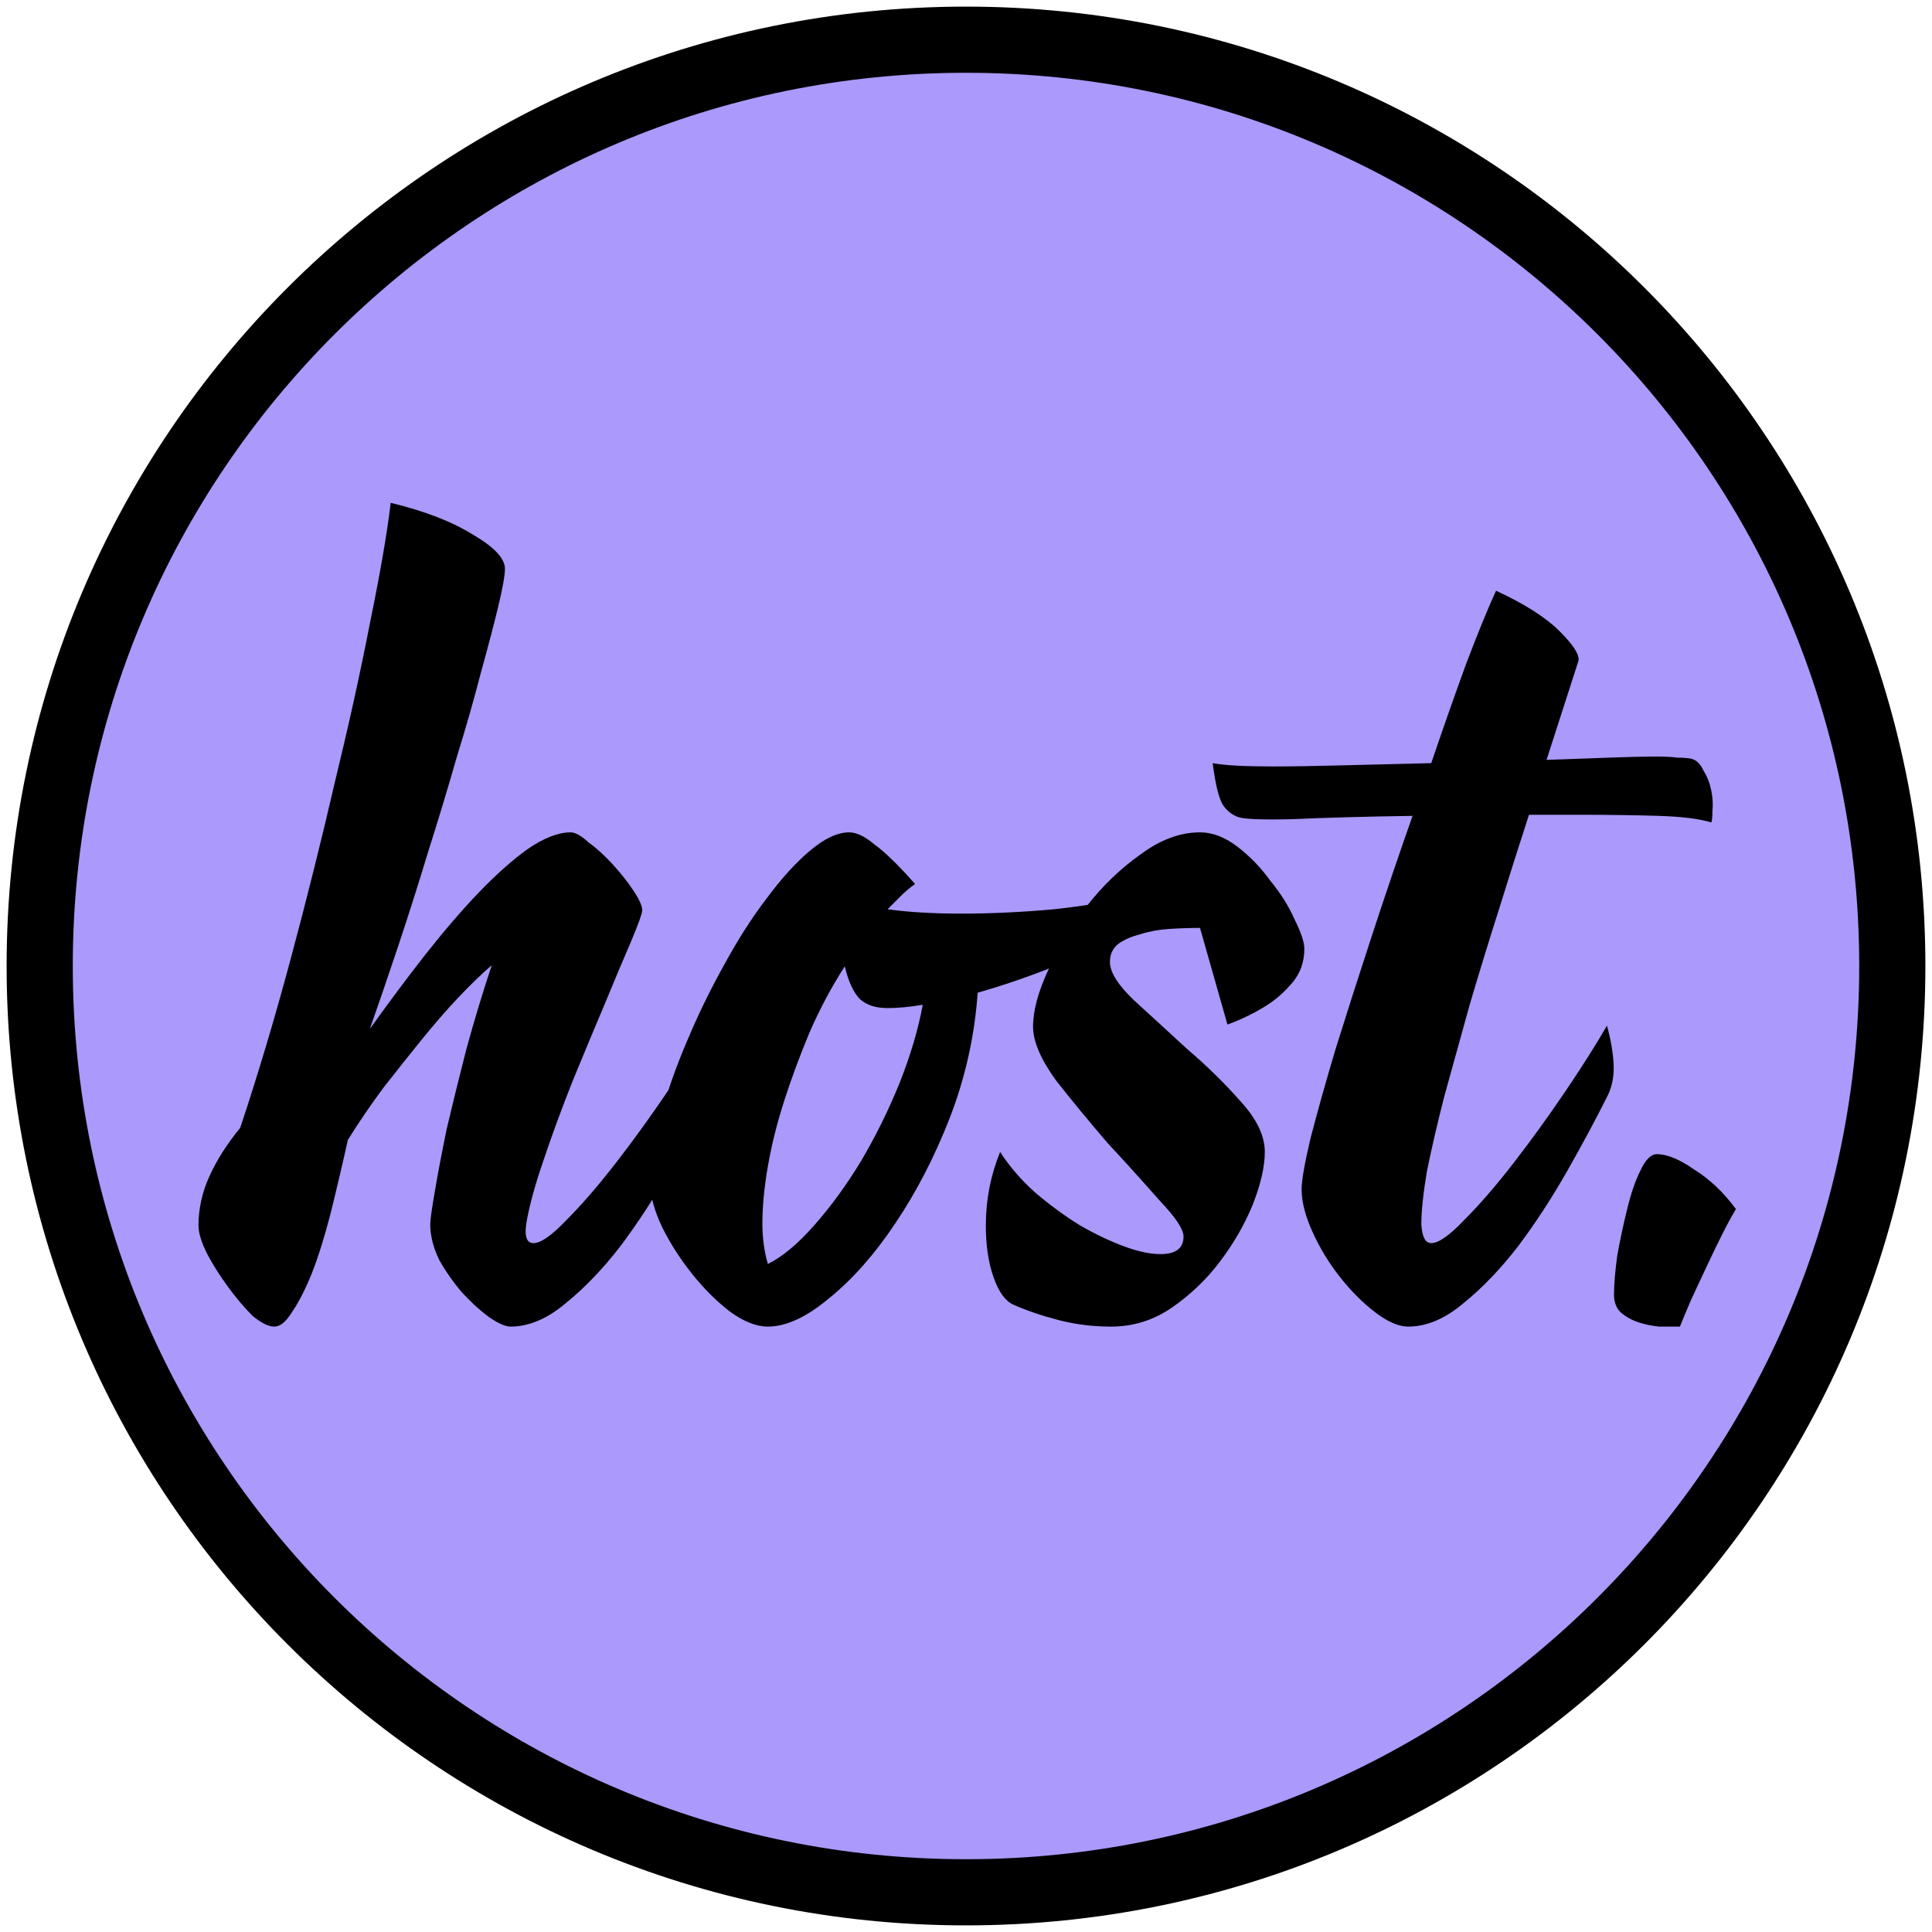 <svg width="146" height="146" viewBox="0 0 146 146" fill="none" xmlns="http://www.w3.org/2000/svg">
<path d="M73 143C111.66 143 143 111.66 143 73C143 34.34 111.66 3 73 3C34.34 3 3 34.34 3 73C3 111.66 34.34 143 73 143Z" fill="#AB99FB" stroke="black" stroke-width="5"/>
<path d="M40.315 93.942C40.868 93.942 41.698 93.361 42.805 92.199C43.967 91.037 45.212 89.598 46.54 87.883C47.868 86.168 49.168 84.369 50.441 82.488C51.714 80.607 52.765 78.947 53.595 77.508C53.872 78.504 54.038 79.445 54.093 80.33C54.148 81.215 54.01 82.018 53.678 82.737C52.793 84.508 51.769 86.417 50.607 88.464C49.445 90.511 48.2 92.42 46.872 94.191C45.544 95.906 44.161 97.345 42.722 98.507C41.339 99.669 39.955 100.25 38.572 100.25C38.185 100.25 37.631 100.001 36.912 99.503C36.248 99.005 35.584 98.396 34.92 97.677C34.256 96.902 33.675 96.072 33.177 95.187C32.734 94.246 32.513 93.361 32.513 92.531C32.513 92.199 32.624 91.397 32.845 90.124C33.066 88.796 33.371 87.191 33.758 85.31C34.201 83.429 34.699 81.409 35.252 79.251C35.861 77.038 36.497 74.935 37.161 72.943C36.386 73.607 35.529 74.437 34.588 75.433C33.703 76.374 32.79 77.425 31.849 78.587C30.908 79.749 29.94 80.966 28.944 82.239C28.003 83.512 27.118 84.812 26.288 86.14C25.845 88.132 25.403 90.013 24.96 91.784C24.517 93.499 24.047 94.993 23.549 96.266C23.051 97.483 22.553 98.452 22.055 99.171C21.612 99.89 21.17 100.25 20.727 100.25C20.284 100.25 19.731 99.973 19.067 99.42C18.458 98.811 17.85 98.092 17.241 97.262C16.632 96.432 16.107 95.602 15.664 94.772C15.221 93.887 15 93.167 15 92.614C15 91.341 15.277 90.096 15.83 88.879C16.383 87.662 17.158 86.444 18.154 85.227C19.482 81.243 20.755 76.982 21.972 72.445C23.189 67.908 24.296 63.481 25.292 59.165C26.343 54.849 27.229 50.837 27.948 47.13C28.723 43.367 29.248 40.324 29.525 38C32.07 38.609 34.145 39.411 35.75 40.407C37.355 41.348 38.157 42.205 38.157 42.98C38.157 43.478 37.991 44.419 37.659 45.802C37.327 47.185 36.884 48.873 36.331 50.865C35.833 52.802 35.224 54.932 34.505 57.256C33.841 59.58 33.122 61.959 32.347 64.394C31.628 66.773 30.881 69.125 30.106 71.449C29.331 73.773 28.612 75.876 27.948 77.757C29.331 75.82 30.715 73.967 32.098 72.196C33.537 70.37 34.892 68.793 36.165 67.465C37.493 66.082 38.738 64.975 39.9 64.145C41.117 63.315 42.196 62.9 43.137 62.9C43.469 62.9 43.912 63.149 44.465 63.647C45.074 64.09 45.682 64.643 46.291 65.307C46.9 65.971 47.425 66.635 47.868 67.299C48.311 67.963 48.532 68.461 48.532 68.793C48.532 69.014 48.255 69.789 47.702 71.117C47.149 72.39 46.485 73.967 45.71 75.848C44.935 77.674 44.105 79.666 43.22 81.824C42.39 83.927 41.671 85.891 41.062 87.717C40.453 89.488 40.038 90.982 39.817 92.199C39.596 93.361 39.762 93.942 40.315 93.942ZM84.754 70.37C83.371 71.311 81.683 72.196 79.691 73.026C77.755 73.801 75.818 74.465 73.881 75.018C73.66 78.227 72.968 81.354 71.806 84.397C70.644 87.385 69.261 90.069 67.656 92.448C66.107 94.772 64.447 96.653 62.676 98.092C60.961 99.531 59.412 100.25 58.028 100.25C57.143 100.25 56.175 99.863 55.123 99.088C54.127 98.313 53.187 97.373 52.301 96.266C51.416 95.159 50.669 93.997 50.06 92.78C49.452 91.507 49.147 90.401 49.147 89.46C49.147 88.021 49.396 86.361 49.894 84.48C50.392 82.599 51.056 80.69 51.886 78.753C52.716 76.761 53.657 74.824 54.708 72.943C55.76 71.006 56.839 69.319 57.945 67.88C59.052 66.386 60.131 65.196 61.182 64.311C62.289 63.37 63.285 62.9 64.17 62.9C64.724 62.9 65.36 63.204 66.079 63.813C66.854 64.366 67.878 65.362 69.15 66.801C68.763 67.078 68.403 67.382 68.071 67.714C67.739 68.046 67.407 68.378 67.075 68.71C67.85 68.821 68.708 68.904 69.648 68.959C70.589 69.014 71.557 69.042 72.553 69.042C74.877 69.042 77.257 68.931 79.691 68.71C82.181 68.433 84.312 68.074 86.082 67.631C86.082 68.129 85.916 68.682 85.584 69.291C85.308 69.844 85.031 70.204 84.754 70.37ZM58.028 95.519C59.135 94.966 60.297 93.997 61.514 92.614C62.787 91.175 63.977 89.543 65.083 87.717C66.19 85.836 67.158 83.871 67.988 81.824C68.818 79.721 69.399 77.757 69.731 75.931C68.735 76.097 67.85 76.18 67.075 76.18C66.19 76.18 65.498 75.959 65 75.516C64.502 75.018 64.115 74.188 63.838 73.026C62.842 74.575 61.957 76.235 61.182 78.006C60.463 79.721 59.827 81.437 59.273 83.152C58.72 84.867 58.305 86.527 58.028 88.132C57.752 89.737 57.613 91.175 57.613 92.448C57.613 93.555 57.752 94.578 58.028 95.519ZM90.683 70.121C89.908 70.121 89.106 70.149 88.276 70.204C87.501 70.259 86.782 70.398 86.118 70.619C85.454 70.785 84.901 71.034 84.458 71.366C84.071 71.698 83.877 72.141 83.877 72.694C83.877 73.469 84.486 74.437 85.703 75.599C86.92 76.706 88.248 77.923 89.687 79.251C91.181 80.524 92.537 81.852 93.754 83.235C94.971 84.563 95.58 85.836 95.58 87.053C95.58 88.16 95.276 89.488 94.667 91.037C94.058 92.531 93.228 93.97 92.177 95.353C91.181 96.681 89.964 97.843 88.525 98.839C87.142 99.78 85.62 100.25 83.96 100.25C82.577 100.25 81.249 100.084 79.976 99.752C78.703 99.42 77.569 99.033 76.573 98.59C75.964 98.313 75.466 97.622 75.079 96.515C74.692 95.408 74.498 94.108 74.498 92.614C74.498 90.677 74.858 88.824 75.577 87.053C76.296 88.16 77.182 89.183 78.233 90.124C79.34 91.065 80.474 91.895 81.636 92.614C82.798 93.278 83.905 93.804 84.956 94.191C86.007 94.578 86.92 94.772 87.695 94.772C88.857 94.772 89.438 94.329 89.438 93.444C89.438 92.891 88.829 91.978 87.612 90.705C86.45 89.377 85.15 87.938 83.711 86.389C82.328 84.784 81.027 83.207 79.81 81.658C78.648 80.053 78.067 78.698 78.067 77.591C78.067 76.374 78.454 74.935 79.229 73.275C80.004 71.56 80.972 69.955 82.134 68.461C83.351 66.912 84.707 65.611 86.201 64.56C87.695 63.453 89.189 62.9 90.683 62.9C91.624 62.9 92.564 63.26 93.505 63.979C94.446 64.698 95.276 65.556 95.995 66.552C96.77 67.493 97.378 68.461 97.821 69.457C98.319 70.453 98.568 71.2 98.568 71.698C98.568 72.694 98.264 73.552 97.655 74.271C97.046 74.99 96.382 75.571 95.663 76.014C94.778 76.567 93.809 77.038 92.758 77.425L90.683 70.121ZM108.157 93.942C108.71 93.942 109.54 93.361 110.647 92.199C111.809 91.037 113.054 89.598 114.382 87.883C115.71 86.168 117.01 84.369 118.283 82.488C119.556 80.607 120.607 78.947 121.437 77.508C121.714 78.504 121.88 79.445 121.935 80.33C121.99 81.215 121.852 82.018 121.52 82.737C120.635 84.508 119.611 86.417 118.449 88.464C117.287 90.511 116.042 92.42 114.714 94.191C113.386 95.906 112.003 97.345 110.564 98.507C109.181 99.669 107.797 100.25 106.414 100.25C105.695 100.25 104.865 99.89 103.924 99.171C102.983 98.452 102.098 97.566 101.268 96.515C100.438 95.464 99.746 94.329 99.193 93.112C98.64 91.895 98.363 90.816 98.363 89.875C98.363 89.211 98.585 87.938 99.027 86.057C99.525 84.12 100.162 81.852 100.936 79.251C101.766 76.595 102.679 73.745 103.675 70.702C104.671 67.659 105.695 64.643 106.746 61.655C103.094 61.71 100.079 61.793 97.699 61.904C95.375 61.959 93.992 61.904 93.549 61.738C93.106 61.572 92.747 61.295 92.47 60.908C92.138 60.465 91.862 59.386 91.64 57.671C92.525 57.837 94.019 57.92 96.122 57.92C97.671 57.92 99.442 57.892 101.434 57.837C103.481 57.782 105.722 57.726 108.157 57.671C109.098 54.904 109.983 52.387 110.813 50.118C111.698 47.794 112.445 45.968 113.054 44.64C115.212 45.636 116.817 46.66 117.868 47.711C118.919 48.762 119.39 49.509 119.279 49.952L116.872 57.422C118.587 57.367 120.137 57.311 121.52 57.256C122.959 57.201 124.204 57.173 125.255 57.173C125.864 57.173 126.362 57.201 126.749 57.256C127.192 57.256 127.551 57.284 127.828 57.339C128.215 57.45 128.52 57.754 128.741 58.252C129.018 58.695 129.211 59.193 129.322 59.746C129.433 60.299 129.46 60.825 129.405 61.323C129.405 61.766 129.377 62.042 129.322 62.153C128.437 61.876 127.109 61.71 125.338 61.655C123.623 61.6 121.603 61.572 119.279 61.572H115.544C114.825 63.785 114.078 66.137 113.303 68.627C112.528 71.062 111.781 73.496 111.062 75.931C110.398 78.31 109.762 80.607 109.153 82.82C108.6 84.978 108.157 86.887 107.825 88.547C107.548 90.207 107.41 91.535 107.41 92.531C107.465 93.472 107.714 93.942 108.157 93.942ZM131.183 91.369C130.851 91.922 130.491 92.586 130.104 93.361C129.717 94.136 129.329 94.938 128.942 95.768C128.555 96.598 128.167 97.428 127.78 98.258C127.448 99.033 127.171 99.697 126.95 100.25C126.507 100.25 125.982 100.25 125.373 100.25C124.82 100.195 124.294 100.084 123.796 99.918C123.298 99.752 122.855 99.503 122.468 99.171C122.136 98.839 121.97 98.396 121.97 97.843C121.97 97.068 122.053 96.072 122.219 94.855C122.44 93.638 122.689 92.476 122.966 91.369C123.243 90.207 123.575 89.239 123.962 88.464C124.349 87.634 124.764 87.219 125.207 87.219C125.982 87.219 126.922 87.606 128.029 88.381C129.191 89.1 130.242 90.096 131.183 91.369Z" fill="black"/>
</svg>
